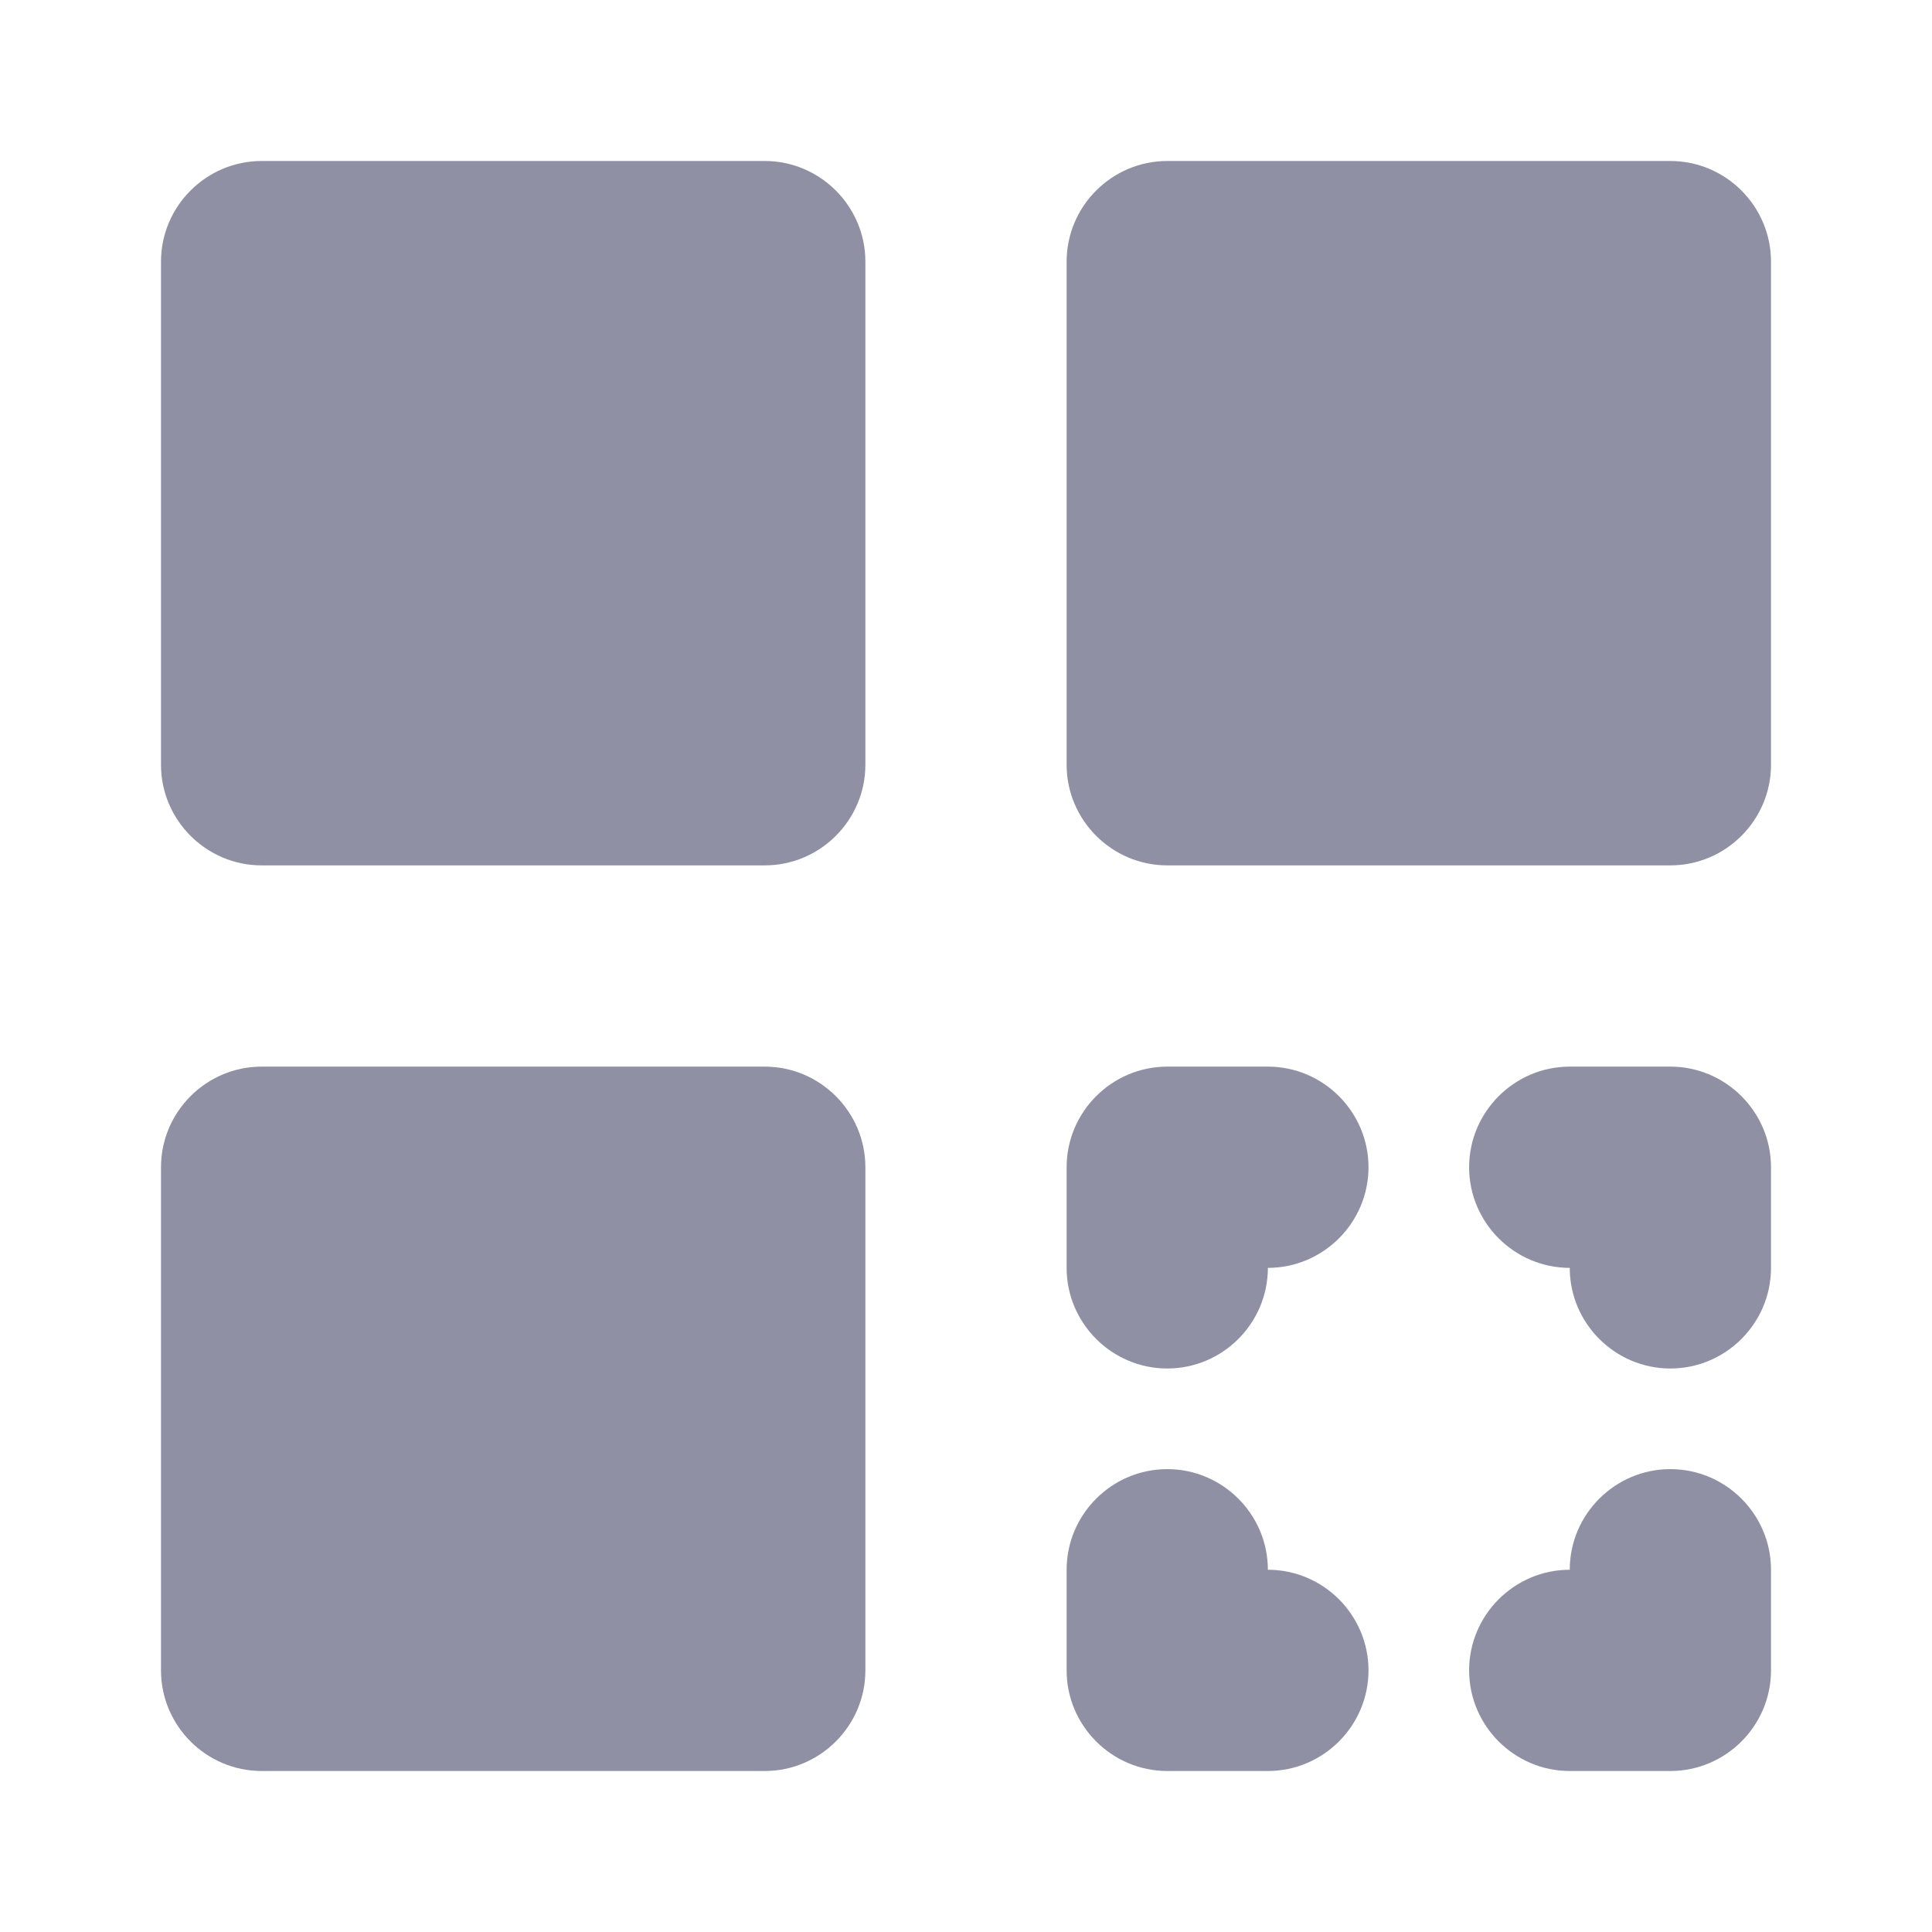 <svg width="24" height="24" viewBox="0 0 24 24" fill="none" xmlns="http://www.w3.org/2000/svg">
<path fill-rule="evenodd" clip-rule="evenodd" d="M9.5 2H3.25C2.562 2 2 2.562 2 3.25V9.5C2 10.188 2.562 10.75 3.25 10.75H9.5C10.188 10.75 10.75 10.188 10.75 9.5V3.25C10.75 2.562 10.188 2 9.5 2ZM15.75 19.5C15.75 18.812 15.188 18.25 14.5 18.25C13.812 18.25 13.25 18.812 13.25 19.5V20.75C13.25 21.438 13.812 22 14.5 22H15.75C16.438 22 17 21.438 17 20.75C17 20.062 16.438 19.5 15.75 19.5ZM3.25 13.25H9.5C10.188 13.25 10.75 13.812 10.75 14.5V20.75C10.75 21.438 10.188 22 9.5 22H3.25C2.562 22 2 21.438 2 20.75V14.5C2 13.812 2.562 13.25 3.25 13.25ZM20.75 18.25C20.062 18.25 19.5 18.812 19.5 19.5C18.812 19.5 18.25 20.062 18.25 20.75C18.25 21.438 18.812 22 19.5 22H20.75C21.438 22 22 21.438 22 20.75V19.5C22 18.812 21.438 18.25 20.75 18.25ZM14.5 13.25H15.75C16.438 13.25 17 13.812 17 14.5C17 15.188 16.438 15.75 15.75 15.75C15.75 16.438 15.188 17 14.5 17C13.812 17 13.25 16.438 13.25 15.75V14.5C13.25 13.812 13.812 13.25 14.5 13.25ZM20.75 2H14.5C13.812 2 13.25 2.562 13.25 3.25V9.5C13.25 10.188 13.812 10.75 14.5 10.75H20.75C21.438 10.75 22 10.188 22 9.5V3.25C22 2.562 21.438 2 20.75 2ZM19.5 13.25H20.75C21.438 13.25 22 13.812 22 14.5V15.75C22 16.438 21.438 17 20.75 17C20.062 17 19.5 16.438 19.5 15.75C18.812 15.75 18.25 15.188 18.25 14.5C18.25 13.812 18.812 13.25 19.5 13.25Z" fill="#8F90A3"/>
</svg>
